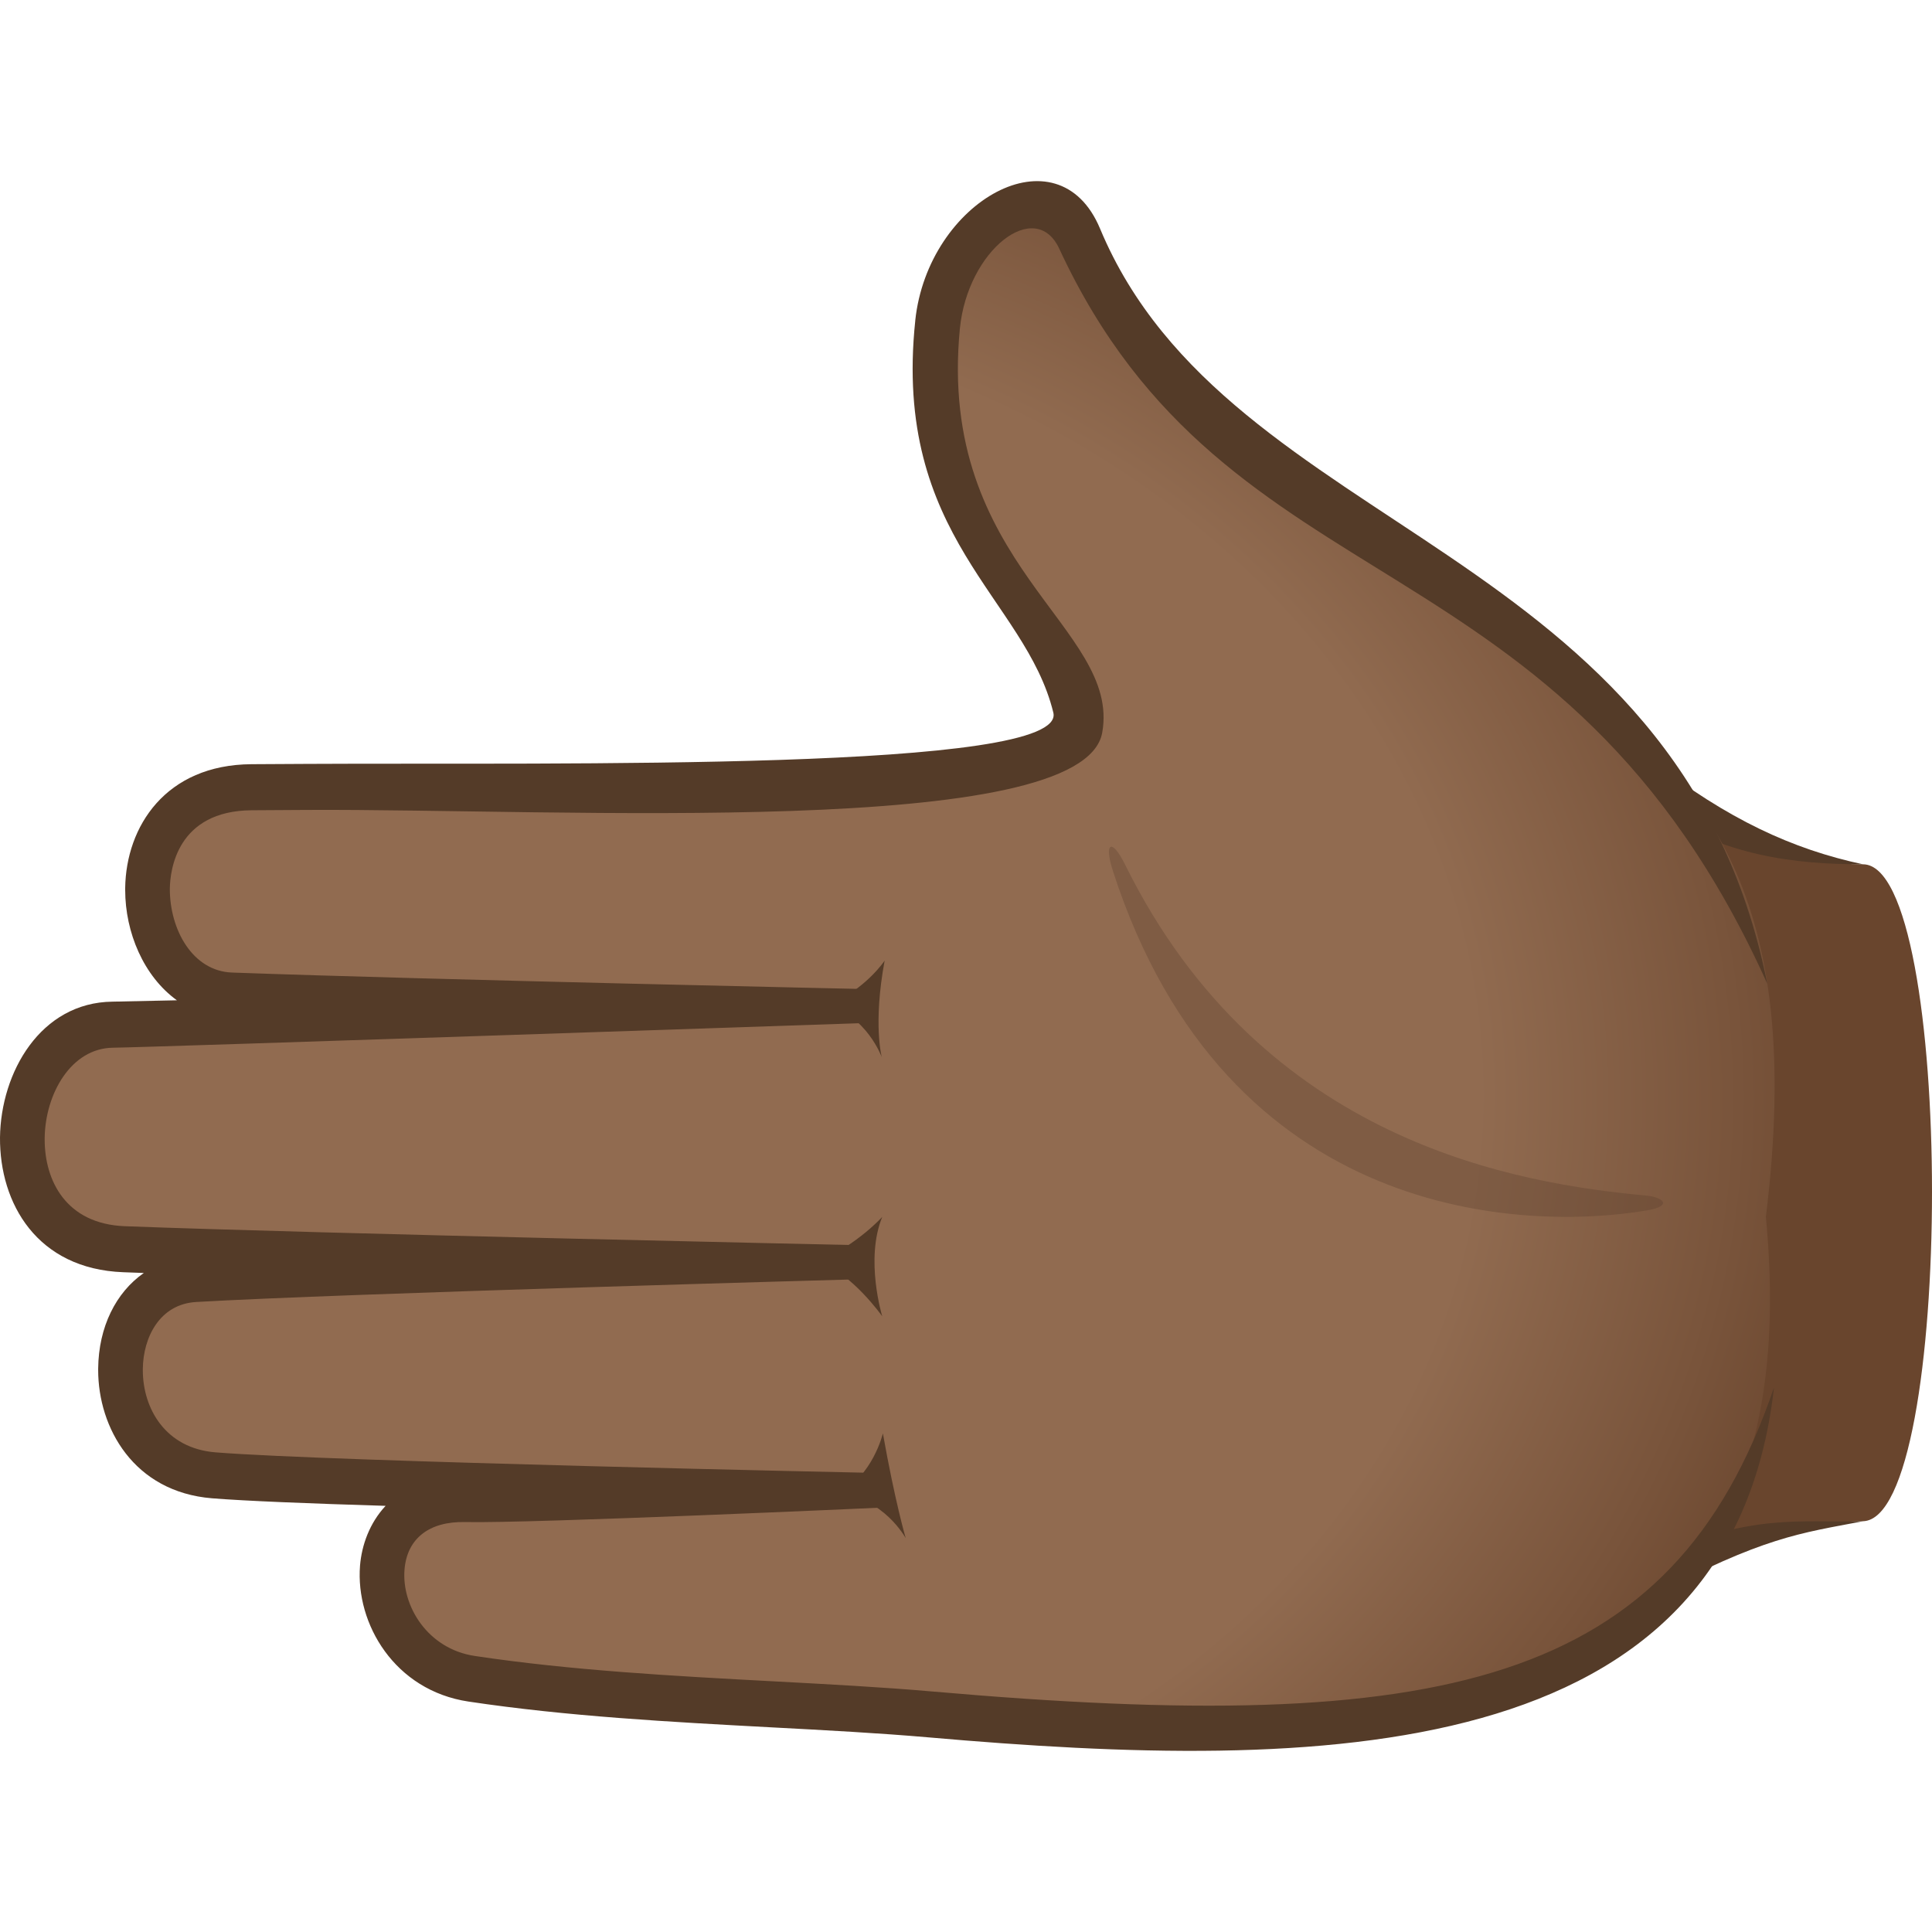 <svg xmlns="http://www.w3.org/2000/svg" xml:space="preserve" style="enable-background:new 0 0 64 64" viewBox="0 0 64 64"><path d="M54.716 52.353c3.475-1.771 4.947-1.907 6.997-1.96 3.049-.078 3.05-21.762 0-21.762-1.893 0-4.139-.61-6.997-2.71v26.432z" style="fill:#69452d"/><path d="M54.716 26.81c2.445 1.55 4.698 1.821 6.997 1.821-2.33-.498-4.478-1.487-6.997-3.44v1.62zm0 24.765v1.302c3.699-1.962 4.909-2.085 6.997-2.483-2.095.054-3.662-.285-6.997 1.18z" style="fill:#543b28"/><radialGradient id="a" cx="2086.513" cy="-2424.431" r="43.338" gradientTransform="matrix(1.012 .006 .005 .86 -2080.67 2108.45)" gradientUnits="userSpaceOnUse"><stop offset=".689" style="stop-color:#916b50"/><stop offset=".886" style="stop-color:#79543b"/><stop offset="1" style="stop-color:#69452d"/></radialGradient><path d="M30.872 12.75c.371 7.92 11.305 11.69-.86 12.791-5.22.473-12.389.482-21.673.537-4.844.029-4.137 6.776-.678 6.901 6.604.24 20.95.377 20.95.377s-23.536.572-24.877.588c-3.646.042-4.458 7.255.377 7.438 6.586.25 24.062.43 24.062.43s-16.85.272-21.717.556c-3.366.196-3.404 6.178.625 6.504 3.86.312 21.124.589 21.124.589s-10.535.244-12.785.195c-4.008-.086-3.416 5.412.201 5.955 5.062.76 10.64.784 15.203 1.183 17.902 1.565 29.185-.505 27.673-16.484 2.611-21.162-13.041-15.698-22.945-32.822-1.587-2.746-4.888.813-4.68 5.261z" style="fill:url(#a)"/><path d="M30.32 10.617c-.76 7.193 3.646 9.194 4.573 12.989.48 1.962-16.385 1.651-24.737 1.699l-1.822.01c-2.852.017-4.158 2.07-4.187 4.098v.068c0 1.409.613 2.861 1.713 3.655-1.15.026-1.923.043-2.134.045-2.384.028-3.699 2.34-3.726 4.5-.015 2.183 1.225 4.355 4.084 4.463.215.01.442.017.68.025-.922.643-1.498 1.783-1.512 3.167v.049c0 1.908 1.174 4.037 3.772 4.248 1.096.088 3.236.174 5.75.25-.531.568-.793 1.302-.848 1.985-.15 1.925 1.147 4.13 3.59 4.498 3.274.492 6.706.676 10.025.854 1.847.098 3.592.191 5.22.333 12.919 1.13 26.585 1.023 28.004-11.587-3.376 9.908-11.043 11.54-27.878 10.067-1.653-.144-3.41-.238-5.269-.337-3.285-.176-6.682-.358-9.89-.84-1.56-.234-2.426-1.652-2.328-2.862.083-1.026.814-1.6 2.004-1.574 2.24.048 13.822-.48 13.822-.48l-.251-1.148s-18.043-.374-21.836-.681c-1.667-.134-2.408-1.46-2.408-2.724v-.035c.011-1.055.562-2.152 1.768-2.222 4.795-.28 22.023-.755 22.023-.755l-.004-1.125s-17.88-.384-24.38-.63c-1.962-.075-2.658-1.522-2.658-2.87v-.05c.018-1.459.87-2.977 2.263-2.993 1.33-.016 25.08-.824 25.08-.824l-.01-1.116s-14.607-.314-21.127-.55c-1.313-.048-2.065-1.43-2.06-2.781.009-.605.23-2.58 2.717-2.595l1.82-.011c8.387-.047 25.71.987 26.349-2.558.631-3.501-5.478-5.528-4.715-13.384.254-2.605 2.504-4.35 3.292-2.65 5.617 12.116 16.659 9.246 23.456 24.353-2.922-14.652-17.834-14.782-22.104-25.016-1.391-3.336-5.704-.921-6.122 3.042z" style="fill:#543b28"/><path d="M29.305 31.822c-.392 2.113-.094 3.2-.094 3.2s-.516-1.402-1.813-1.694c1.297-.57 1.907-1.507 1.907-1.507zm-.079 8.488c-.579 1.41 0 3.296 0 3.296s-.98-1.4-2.104-1.819c1.296-.57 2.104-1.477 2.104-1.477zm-1.468 9.173c1.506.115 2.245 1.47 2.245 1.47s-.355-1.207-.756-3.47c0 0-.337 1.426-1.49 2z" style="fill:#543b28"/><path d="M36.867 28.854c3.774 11.665 13.688 11.92 17.691 11.242.859-.146.546-.437-.022-.49-4.216-.396-12.704-1.723-17.268-10.968-.439-.888-.709-.736-.4.216z" style="opacity:.3;fill:#543b28"/></svg>